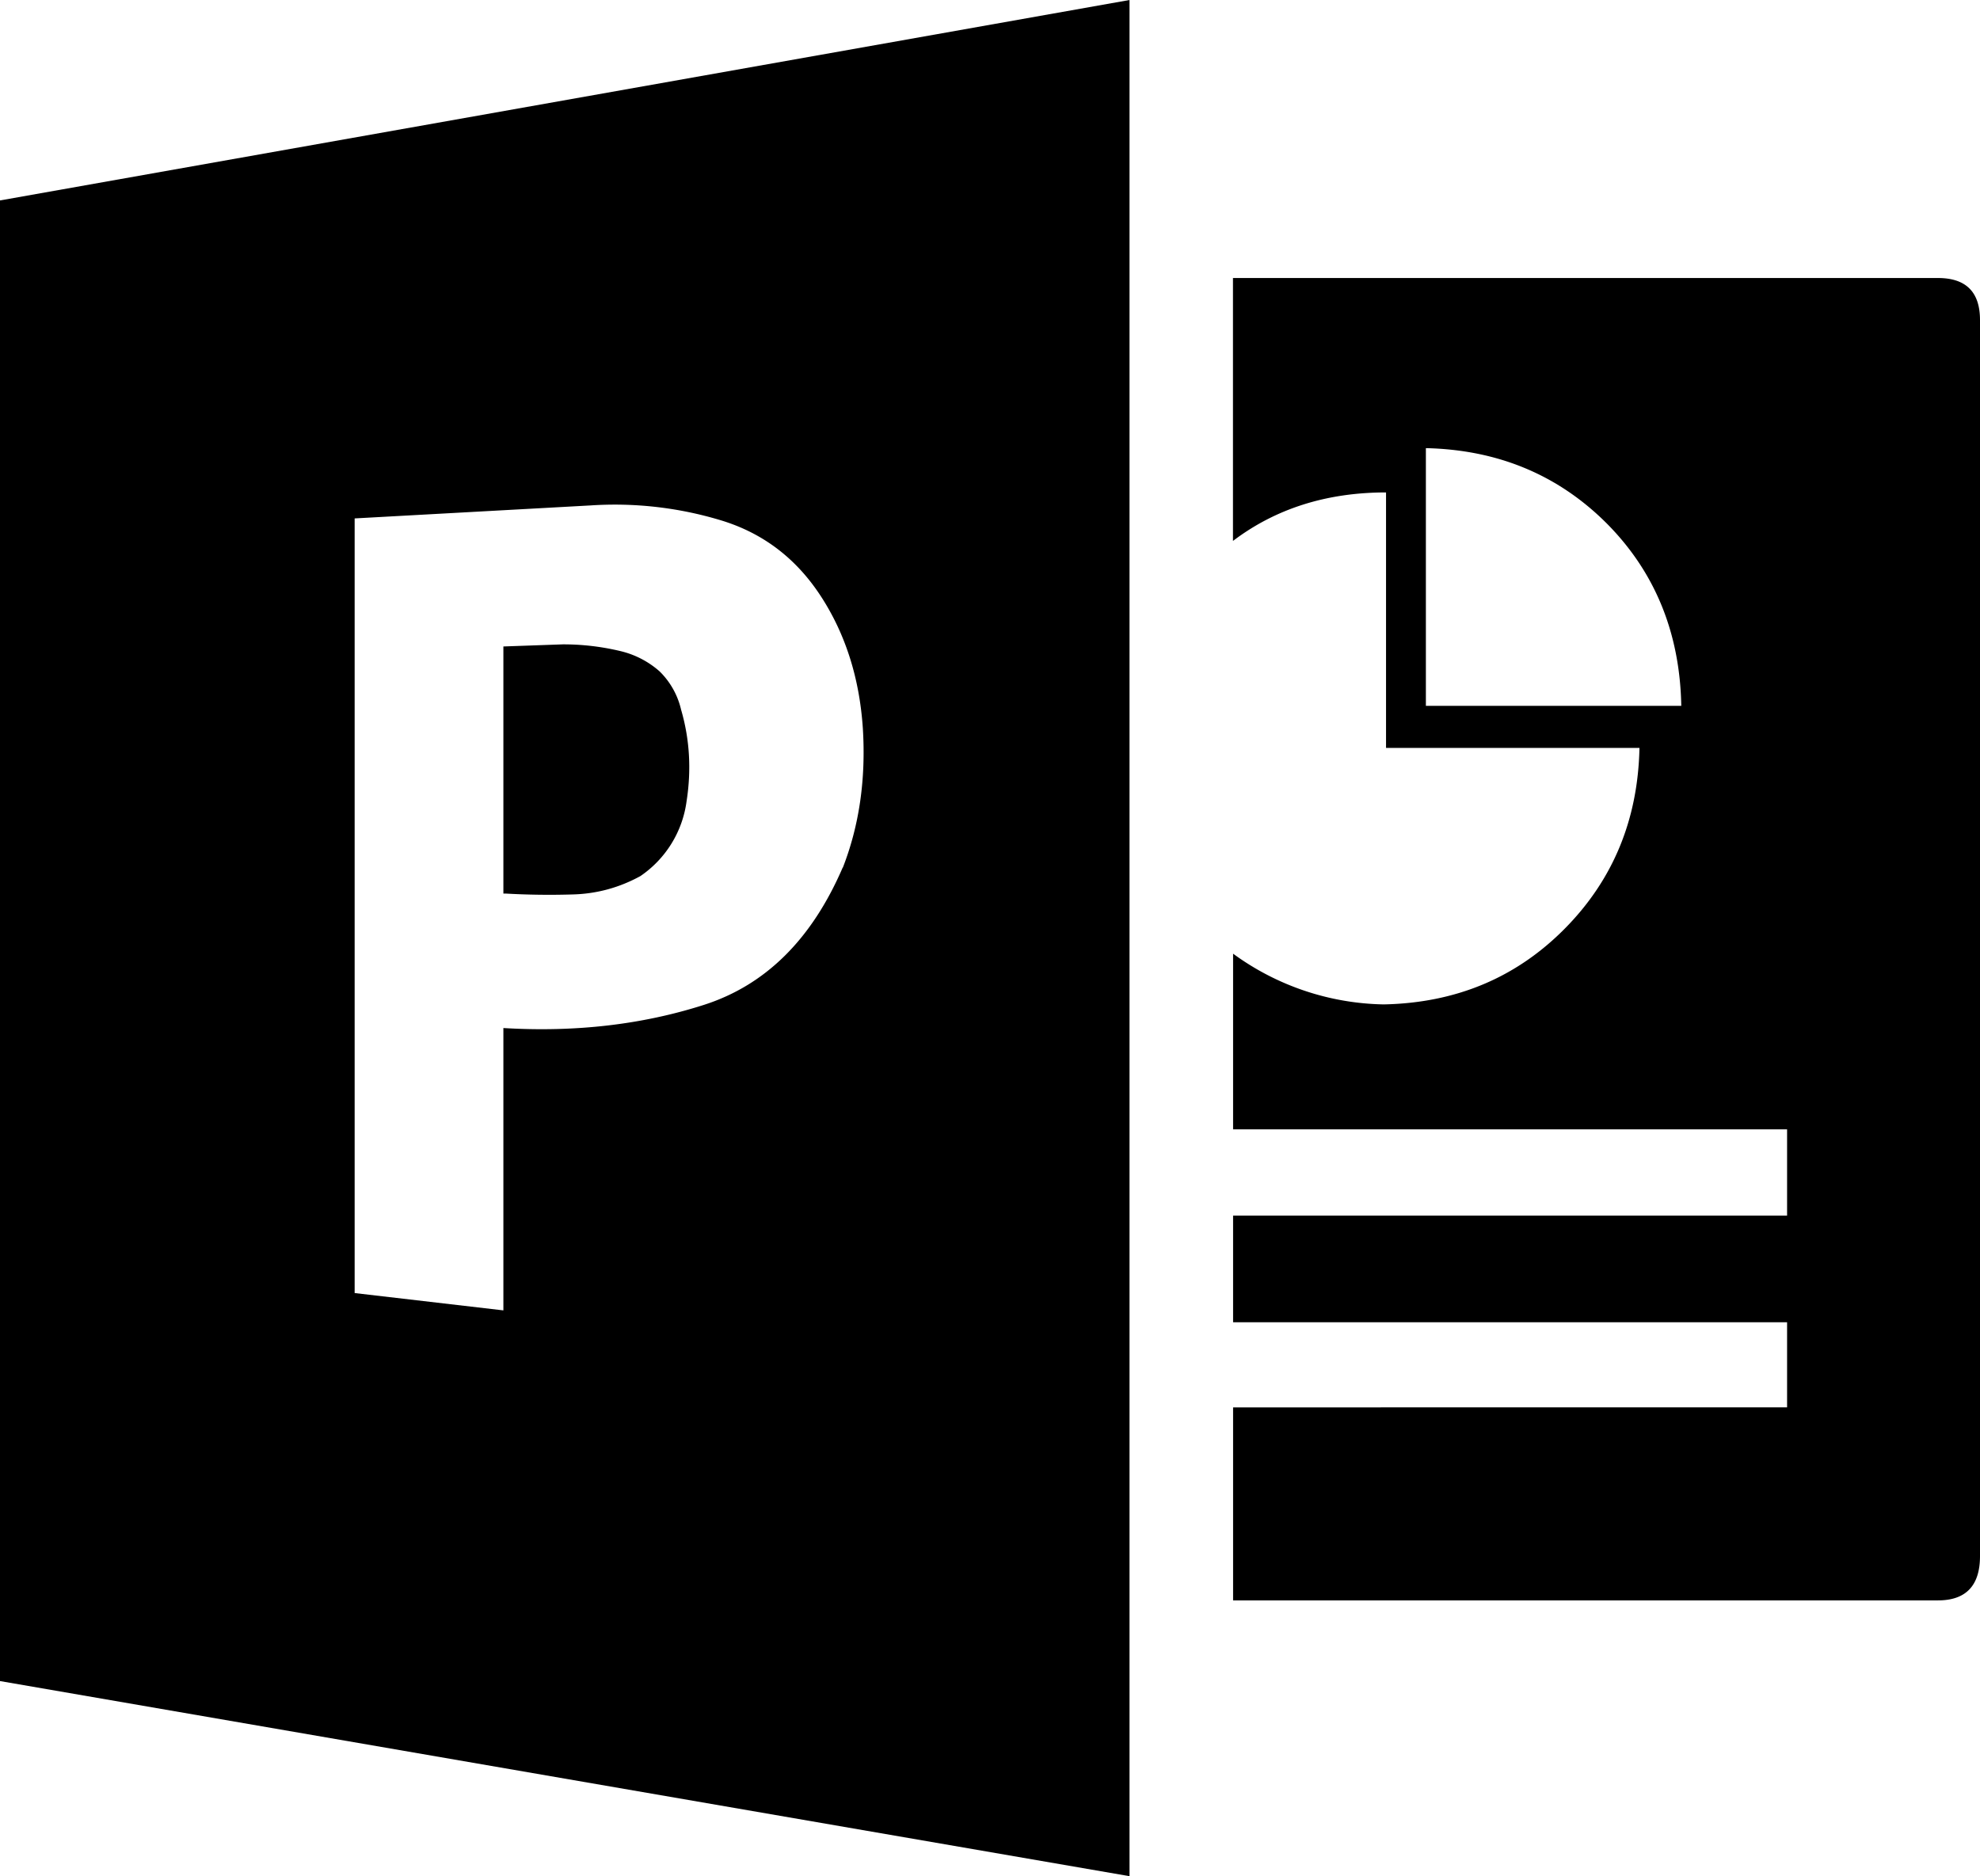 <svg xmlns="http://www.w3.org/2000/svg" fill-rule="evenodd" stroke-miterlimit="1.414" clip-rule="evenodd" stroke-linejoin="round" viewBox="0 0 16.001 15.164"><path fill-rule="nonzero" d="M15.66 2.247H9.964v2.125c.343-.26.755-.392 1.237-.392v2.065h2.048c-.012.58-.214 1.068-.606 1.463s-.878.598-1.46.61a2.122 2.122 0 0 1-1.218-.41v1.42h4.477v.697H9.965v.862h4.477v.688H9.965v1.56h5.696c.227 0 .34-.12.34-.358v-9.99c0-.227-.113-.34-.34-.34zm-4.137 3.458V3.622c.58.013 1.067.215 1.46.607.39.392.593.884.604 1.476h-2.064zm-6.018.035a.633.633 0 0 0-.175-.314.733.733 0 0 0-.322-.165 1.974 1.974 0 0 0-.46-.053l-.48.017v1.997h.017c.174.01.357.013.55.007.19-.006.37-.055.54-.148a.87.87 0 0 0 .373-.602c.04-.255.026-.502-.043-.74zM0 1.62v11.967l9.128 1.577V0L0 1.62zm6.81 5.392c-.25.58-.623.95-1.122 1.11-.5.16-1.04.222-1.62.187v2.282l-1.202-.14V4.19l1.907-.105a2.96 2.96 0 0 1 1.045.118c.343.102.614.307.815.615.2.307.313.664.34 1.07.025.407-.028.782-.162 1.125z"/></svg>